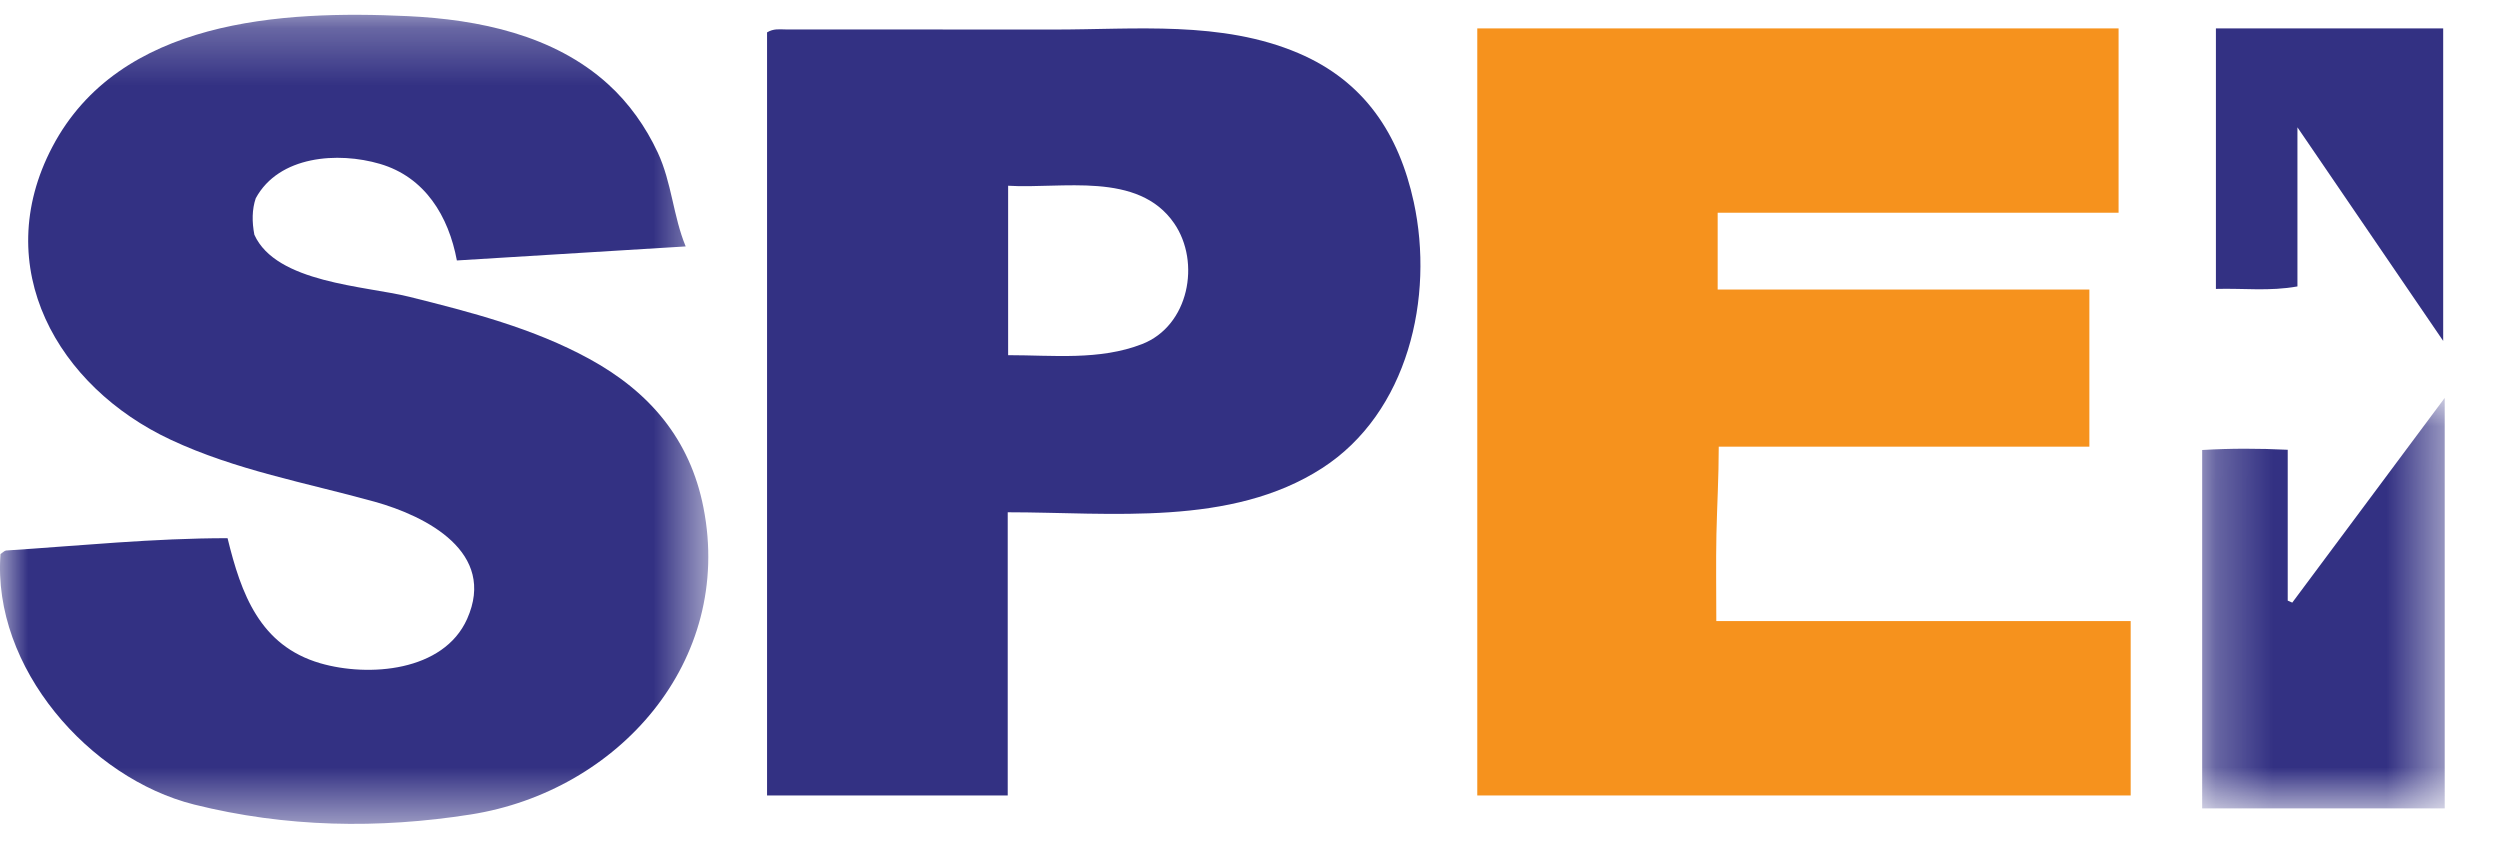 <?xml version="1.0" encoding="UTF-8"?>
<svg width="44px" height="15px" viewBox="0 0 44 15" version="1.1" xmlns="http://www.w3.org/2000/svg" xmlns:xlink="http://www.w3.org/1999/xlink">
    <!-- Generator: Sketch 50.2 (55047) - http://www.bohemiancoding.com/sketch -->
    <title>Page 1 Copy 41</title>
    <desc>Created with Sketch.</desc>
    <defs>
        <polygon id="path-1" points="0 0.26 12.466 0.26 12.466 14.5 0 14.5"></polygon>
        <polygon id="path-3" points="0.258 0.003 4.526 0.003 4.526 7.228 0.258 7.228"></polygon>
    </defs>
    <g id="Page-1" stroke="none" stroke-width="1" fill="none" fill-rule="evenodd">
        <g id="payment-methods-MX" transform="translate(-378, -559)">
            <g id="Group-4" transform="translate(99, 126)">
                <g id="SPEI7" transform="translate(263, 420)">
                    <g id="Page-1-Copy-41" transform="translate(16, 13)">
                        <path d="M37.5,10.931 L37.5,14 L26,14 L26,0.5 L37.287,0.5 L37.287,3.744 L30.231,3.744 L30.231,5.096 L36.773,5.096 L36.773,7.861 L30.25,7.861 C30.25,8.392 30.22,8.9 30.209,9.404 C30.199,9.897 30.207,10.391 30.207,10.931 L37.5,10.931 Z" id="Fill-1" fill="#F6921D"></path>
                        <g id="Group-5">
                            <mask id="mask-2" fill="white">
                                <use xlink:href="#path-1"></use>
                            </mask>
                            <g id="Clip-4"></g>
                            <path d="M12.068,4.337 C10.687,4.421 9.382,4.502 8.041,4.584 C7.895,3.803 7.479,3.116 6.686,2.884 C5.95,2.668 4.909,2.738 4.501,3.49 C4.435,3.683 4.433,3.905 4.477,4.132 C4.861,4.98 6.428,5.031 7.201,5.223 C8.285,5.493 9.386,5.777 10.373,6.317 C11.428,6.894 12.144,7.726 12.381,8.934 C12.913,11.643 10.88,13.924 8.29,14.334 C6.66,14.591 5.032,14.563 3.417,14.16 C1.575,13.699 -0.141,11.749 0.009,9.751 C0.051,9.724 0.078,9.692 0.108,9.689 C1.403,9.604 2.707,9.472 4.005,9.472 C4.244,10.453 4.574,11.363 5.636,11.673 C6.486,11.92 7.806,11.822 8.221,10.894 C8.745,9.722 7.51,9.085 6.589,8.829 C5.382,8.495 4.149,8.275 3.006,7.74 C1.016,6.81 -0.194,4.706 0.922,2.584 C2.102,0.341 4.952,0.179 7.178,0.284 C8.423,0.343 9.746,0.614 10.701,1.48 C11.072,1.817 11.365,2.231 11.577,2.686 C11.824,3.217 11.848,3.806 12.068,4.337" id="Fill-3" fill="#333183" mask="url(#mask-2)"></path>
                        </g>
                        <g id="Group-8" transform="translate(38.5, 7)">
                            <mask id="mask-4" fill="white">
                                <use xlink:href="#path-3"></use>
                            </mask>
                            <g id="Clip-7"></g>
                            <path d="M0.258,7.228 L0.258,0.92 C0.762,0.89 1.247,0.891 1.764,0.916 L1.764,3.571 C1.791,3.582 1.817,3.595 1.844,3.606 C2.723,2.425 3.603,1.243 4.527,0.003 L4.527,7.228 L0.258,7.228 Z" id="Fill-6" fill="#333183" mask="url(#mask-4)"></path>
                        </g>
                        <path d="M43,6 C42.146,4.749 41.315,3.531 40.435,2.241 L40.435,5.041 C39.943,5.13 39.485,5.071 39,5.085 L39,0.5 L43,0.5 L43,6 Z" id="Fill-9" fill="#333183"></path>
                        <path d="M20.1,6.056 C19.352,6.347 18.534,6.251 17.743,6.251 L17.743,3.269 C18.684,3.328 20.031,3.008 20.665,3.93 C21.138,4.618 20.924,5.736 20.1,6.056 M24.882,3.555 C24.622,2.362 24.017,1.432 22.851,0.935 C21.5,0.36 19.981,0.521 18.547,0.52 C16.972,0.52 15.397,0.519 13.822,0.518 C13.722,0.518 13.618,0.499 13.5,0.57 L13.5,14 L17.736,14 L17.736,9.016 C19.552,9.016 21.665,9.275 23.27,8.239 C24.782,7.264 25.246,5.232 24.882,3.555" id="Fill-11" fill="#333183"></path>
                    </g>
                </g>
            </g>
        </g>
    </g>
</svg>